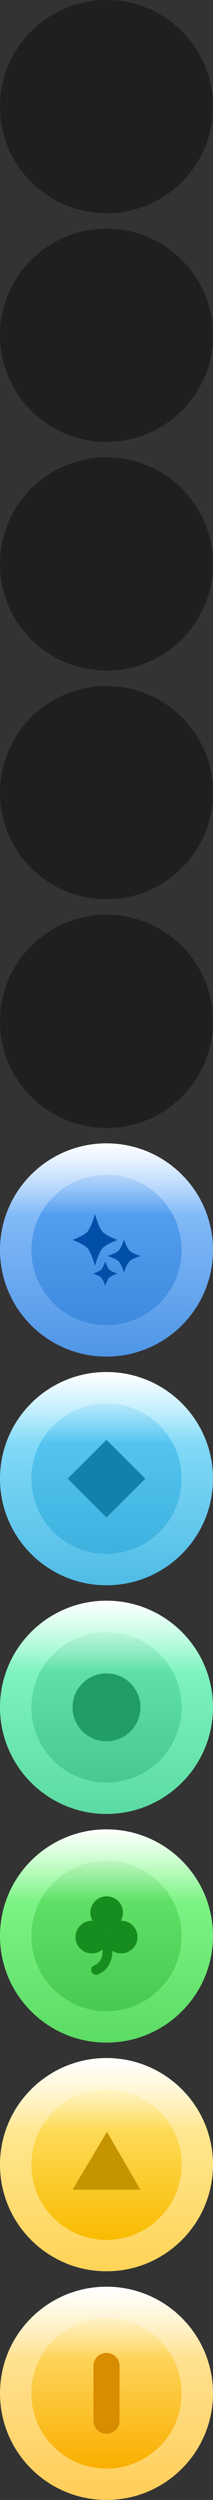 <svg version="1.1" xmlns="http://www.w3.org/2000/svg" xmlns:xlink="http://www.w3.org/1999/xlink" width="32.64" height="382.64" viewBox="0,0,32.64,382.64"><rect x="0" y="0" width="32.64" height="382.64" fill="#333333" stroke="none"/><defs><linearGradient x1="240" y1="338.68" x2="240" y2="371.32" gradientUnits="userSpaceOnUse" id="color-1"><stop offset="0" stop-color="#ffecad"/><stop offset="1" stop-color="#ffcd57"/></linearGradient><linearGradient x1="240" y1="343.488" x2="240" y2="366.512" gradientUnits="userSpaceOnUse" id="color-2"><stop offset="0" stop-color="#ffe078"/><stop offset="1" stop-color="#faaf00"/></linearGradient><linearGradient x1="240" y1="338.68" x2="240" y2="349.665" gradientUnits="userSpaceOnUse" id="color-3"><stop offset="0" stop-color="#ffffff"/><stop offset="1" stop-color="#ffffff" stop-opacity="0"/></linearGradient><linearGradient x1="240" y1="303.68" x2="240" y2="336.32" gradientUnits="userSpaceOnUse" id="color-4"><stop offset="0" stop-color="#fff0ad"/><stop offset="1" stop-color="#ffd457"/></linearGradient><linearGradient x1="240" y1="308.488" x2="240" y2="331.512" gradientUnits="userSpaceOnUse" id="color-5"><stop offset="0" stop-color="#ffe677"/><stop offset="1" stop-color="#f9bb00"/></linearGradient><linearGradient x1="240" y1="303.68" x2="240" y2="314.665" gradientUnits="userSpaceOnUse" id="color-6"><stop offset="0" stop-color="#ffffff"/><stop offset="1" stop-color="#ffffff" stop-opacity="0"/></linearGradient><linearGradient x1="240" y1="268.68" x2="240" y2="301.32" gradientUnits="userSpaceOnUse" id="color-7"><stop offset="0" stop-color="#8eff95"/><stop offset="1" stop-color="#5bdc64"/></linearGradient><linearGradient x1="240" y1="273.488" x2="240" y2="296.512" gradientUnits="userSpaceOnUse" id="color-8"><stop offset="0" stop-color="#67e96f"/><stop offset="1" stop-color="#47ca4f"/></linearGradient><linearGradient x1="240" y1="268.68" x2="240" y2="279.665" gradientUnits="userSpaceOnUse" id="color-9"><stop offset="0" stop-color="#ffffff"/><stop offset="1" stop-color="#ffffff" stop-opacity="0"/></linearGradient><linearGradient x1="240" y1="233.68" x2="240" y2="266.32" gradientUnits="userSpaceOnUse" id="color-10"><stop offset="0" stop-color="#8fffcd"/><stop offset="1" stop-color="#5adba1"/></linearGradient><linearGradient x1="240" y1="238.488" x2="240" y2="261.512" gradientUnits="userSpaceOnUse" id="color-11"><stop offset="0" stop-color="#66e8ae"/><stop offset="1" stop-color="#47c98f"/></linearGradient><linearGradient x1="240" y1="233.68" x2="240" y2="244.665" gradientUnits="userSpaceOnUse" id="color-12"><stop offset="0" stop-color="#ffffff"/><stop offset="1" stop-color="#ffffff" stop-opacity="0"/></linearGradient><linearGradient x1="240" y1="198.68" x2="240" y2="231.32" gradientUnits="userSpaceOnUse" id="color-13"><stop offset="0" stop-color="#9be8ff"/><stop offset="1" stop-color="#4fbce6"/></linearGradient><linearGradient x1="240" y1="203.488" x2="240" y2="226.512" gradientUnits="userSpaceOnUse" id="color-14"><stop offset="0" stop-color="#5ccbf6"/><stop offset="1" stop-color="#3eb1de"/></linearGradient><linearGradient x1="240" y1="198.68" x2="240" y2="209.665" gradientUnits="userSpaceOnUse" id="color-15"><stop offset="0" stop-color="#ffffff"/><stop offset="1" stop-color="#ffffff" stop-opacity="0"/></linearGradient><linearGradient x1="240" y1="163.68" x2="240" y2="196.32" gradientUnits="userSpaceOnUse" id="color-16"><stop offset="0" stop-color="#9ccbff"/><stop offset="1" stop-color="#4e96e6"/></linearGradient><linearGradient x1="240" y1="168.488" x2="240" y2="191.512" gradientUnits="userSpaceOnUse" id="color-17"><stop offset="0" stop-color="#5ba4f5"/><stop offset="1" stop-color="#3e8ade"/></linearGradient><linearGradient x1="240" y1="163.68" x2="240" y2="174.665" gradientUnits="userSpaceOnUse" id="color-18"><stop offset="0" stop-color="#ffffff"/><stop offset="1" stop-color="#ffffff" stop-opacity="0"/></linearGradient></defs><g transform="translate(-223.68,11.32)"><g stroke-miterlimit="10"><path d="M223.68,355c0,-9.013 7.307,-16.32 16.32,-16.32c9.013,0 16.32,7.307 16.32,16.32c0,9.013 -7.307,16.32 -16.32,16.32c-9.013,0 -16.32,-7.307 -16.32,-16.32z" fill="url(#color-1)" stroke="none" stroke-width="0" stroke-linecap="butt"/><path d="M228.488,355c0,-6.358 5.154,-11.512 11.512,-11.512c6.358,0 11.512,5.154 11.512,11.512c0,6.358 -5.154,11.512 -11.512,11.512c-6.358,0 -11.512,-5.154 -11.512,-11.512z" fill="url(#color-2)" stroke="none" stroke-width="0" stroke-linecap="butt"/><path d="M223.68,355c0,-9.013 7.307,-16.32 16.32,-16.32c9.013,0 16.32,7.307 16.32,16.32c0,0.574 -0.03,1.142 -0.088,1.701c-0.261,-0.292 -31.32,-0.96 -32.542,-1.098c-0.007,-0.2 -0.011,-0.401 -0.011,-0.603z" fill="url(#color-3)" stroke="none" stroke-width="0" stroke-linecap="butt"/><path d="M240,350.812v8.375" fill="none" stroke="#d88c00" stroke-width="4" stroke-linecap="round"/><path d="M223.68,320c0,-9.013 7.307,-16.32 16.32,-16.32c9.013,0 16.32,7.307 16.32,16.32c0,9.013 -7.307,16.32 -16.32,16.32c-9.013,0 -16.32,-7.307 -16.32,-16.32z" fill="url(#color-4)" stroke="none" stroke-width="0" stroke-linecap="butt"/><path d="M228.488,320c0,-6.358 5.154,-11.512 11.512,-11.512c6.358,0 11.512,5.154 11.512,11.512c0,6.358 -5.154,11.512 -11.512,11.512c-6.358,0 -11.512,-5.154 -11.512,-11.512z" fill="url(#color-5)" stroke="none" stroke-width="0" stroke-linecap="butt"/><path d="M223.68,320c0,-9.013 7.307,-16.32 16.32,-16.32c9.013,0 16.32,7.307 16.32,16.32c0,0.574 -0.03,1.142 -0.088,1.701c-0.261,-0.292 -31.32,-0.96 -32.542,-1.098c-0.007,-0.2 -0.011,-0.401 -0.011,-0.603z" fill="url(#color-6)" stroke="none" stroke-width="0" stroke-linecap="butt"/><path d="M234.805,323.829l5.263,-8.858l5.128,8.858z" fill="#c59400" stroke="none" stroke-width="0" stroke-linecap="butt"/><path d="M223.68,285c0,-9.013 7.307,-16.32 16.32,-16.32c9.013,0 16.32,7.307 16.32,16.32c0,9.013 -7.307,16.32 -16.32,16.32c-9.013,0 -16.32,-7.307 -16.32,-16.32z" fill="url(#color-7)" stroke="none" stroke-width="0" stroke-linecap="butt"/><path d="M228.488,285c0,-6.358 5.154,-11.512 11.512,-11.512c6.358,0 11.512,5.154 11.512,11.512c0,6.358 -5.154,11.512 -11.512,11.512c-6.358,0 -11.512,-5.154 -11.512,-11.512z" fill="url(#color-8)" stroke="none" stroke-width="0" stroke-linecap="butt"/><path d="M223.68,285c0,-9.013 7.307,-16.32 16.32,-16.32c9.013,0 16.32,7.307 16.32,16.32c0,0.574 -0.03,1.142 -0.088,1.701c-0.261,-0.292 -31.32,-0.96 -32.542,-1.098c-0.007,-0.2 -0.011,-0.401 -0.011,-0.603z" fill="url(#color-9)" stroke="none" stroke-width="0" stroke-linecap="butt"/><path d="M235.245,285.164c0,-1.381 1.12,-2.501 2.501,-2.501c1.381,0 2.501,1.12 2.501,2.501c0,1.381 -1.12,2.501 -2.501,2.501c-1.381,0 -2.501,-1.12 -2.501,-2.501z" fill="#178d1f" stroke="none" stroke-width="0" stroke-linecap="butt"/><path d="M239.754,285.164c0,-1.381 1.12,-2.501 2.501,-2.501c1.381,0 2.501,1.12 2.501,2.501c0,1.381 -1.12,2.501 -2.501,2.501c-1.381,0 -2.501,-1.12 -2.501,-2.501z" fill="#178d1f" stroke="none" stroke-width="0" stroke-linecap="butt"/><path d="M237.529,281.432c0,-1.381 1.12,-2.501 2.501,-2.501c1.381,0 2.501,1.12 2.501,2.501c0,1.381 -1.12,2.501 -2.501,2.501c-1.381,0 -2.501,-1.12 -2.501,-2.501z" fill="#178d1f" stroke="none" stroke-width="0" stroke-linecap="butt"/><path d="M240,286.277c0,0 0.833,2.851 -1.592,3.917" fill="none" stroke="#178d1f" stroke-width="1.5" stroke-linecap="round"/><path d="M223.68,250c0,-9.013 7.307,-16.32 16.32,-16.32c9.013,0 16.32,7.307 16.32,16.32c0,9.013 -7.307,16.32 -16.32,16.32c-9.013,0 -16.32,-7.307 -16.32,-16.32z" fill="url(#color-10)" stroke="none" stroke-width="0" stroke-linecap="butt"/><path d="M228.488,250c0,-6.358 5.154,-11.512 11.512,-11.512c6.358,0 11.512,5.154 11.512,11.512c0,6.358 -5.154,11.512 -11.512,11.512c-6.358,0 -11.512,-5.154 -11.512,-11.512z" fill="url(#color-11)" stroke="none" stroke-width="0" stroke-linecap="butt"/><path d="M223.68,250c0,-9.013 7.307,-16.32 16.32,-16.32c9.013,0 16.32,7.307 16.32,16.32c0,0.574 -0.03,1.142 -0.088,1.701c-0.261,-0.292 -31.32,-0.96 -32.542,-1.098c-0.007,-0.2 -0.011,-0.401 -0.011,-0.603z" fill="url(#color-12)" stroke="none" stroke-width="0" stroke-linecap="butt"/><path d="M234.8,250c0,-2.872 2.328,-5.2 5.2,-5.2c2.872,0 5.2,2.328 5.2,5.2c0,2.872 -2.328,5.2 -5.2,5.2c-2.872,0 -5.2,-2.328 -5.2,-5.2z" fill="#209e65" stroke="none" stroke-width="0" stroke-linecap="butt"/><path d="M223.68,215c0,-9.013 7.307,-16.32 16.32,-16.32c9.013,0 16.32,7.307 16.32,16.32c0,9.013 -7.307,16.32 -16.32,16.32c-9.013,0 -16.32,-7.307 -16.32,-16.32z" fill="url(#color-13)" stroke="none" stroke-width="0" stroke-linecap="butt"/><path d="M228.488,215c0,-6.358 5.154,-11.512 11.512,-11.512c6.358,0 11.512,5.154 11.512,11.512c0,6.358 -5.154,11.512 -11.512,11.512c-6.358,0 -11.512,-5.154 -11.512,-11.512z" fill="url(#color-14)" stroke="none" stroke-width="0" stroke-linecap="butt"/><path d="M223.68,215c0,-9.013 7.307,-16.32 16.32,-16.32c9.013,0 16.32,7.307 16.32,16.32c0,0.574 -0.03,1.142 -0.088,1.701c-0.261,-0.292 -31.32,-0.96 -32.542,-1.098c-0.007,-0.2 -0.011,-0.401 -0.011,-0.603z" fill="url(#color-15)" stroke="none" stroke-width="0" stroke-linecap="butt"/><path d="M234.06,215l5.94,-5.94l5.94,5.94l-5.94,5.94z" fill="#1181ad" stroke="none" stroke-width="0" stroke-linecap="butt"/><path d="M223.68,180c0,-9.013 7.307,-16.32 16.32,-16.32c9.013,0 16.32,7.307 16.32,16.32c0,9.013 -7.307,16.32 -16.32,16.32c-9.013,0 -16.32,-7.307 -16.32,-16.32z" fill="url(#color-16)" stroke="none" stroke-width="0" stroke-linecap="butt"/><path d="M228.488,180c0,-6.358 5.154,-11.512 11.512,-11.512c6.358,0 11.512,5.154 11.512,11.512c0,6.358 -5.154,11.512 -11.512,11.512c-6.358,0 -11.512,-5.154 -11.512,-11.512z" fill="url(#color-17)" stroke="none" stroke-width="0" stroke-linecap="butt"/><path d="M223.68,180c0,-9.013 7.307,-16.32 16.32,-16.32c9.013,0 16.32,7.307 16.32,16.32c0,0.574 -0.03,1.142 -0.088,1.701c-0.261,-0.292 -31.32,-0.96 -32.542,-1.098c-0.007,-0.2 -0.011,-0.401 -0.011,-0.603z" fill="url(#color-18)" stroke="none" stroke-width="0" stroke-linecap="butt"/><path d="M234.785,178.465c0,0 1.747,-0.633 2.321,-1.293c0.575,-0.659 1.126,-2.664 1.126,-2.664c0,0 0.566,2.021 1.144,2.683c0.572,0.656 2.304,1.273 2.304,1.273c0,0 -1.747,0.633 -2.321,1.292c-0.575,0.659 -1.126,2.664 -1.126,2.664c0,0 -0.552,-2.004 -1.126,-2.664c-0.575,-0.659 -2.321,-1.293 -2.321,-1.293z" fill="#014fa9" stroke="none" stroke-width="0" stroke-linecap="butt"/><path d="M240.16,180.917c0,0 1.28,-0.405 1.702,-0.826c0.421,-0.421 0.826,-1.702 0.826,-1.702c0,0 0.415,1.291 0.838,1.714c0.419,0.419 1.689,0.813 1.689,0.813c0,0 -1.28,0.404 -1.701,0.826c-0.421,0.421 -0.826,1.702 -0.826,1.702c0,0 -0.404,-1.28 -0.826,-1.702c-0.421,-0.421 -1.702,-0.826 -1.702,-0.826z" fill="#014fa9" stroke="none" stroke-width="0" stroke-linecap="butt"/><path d="M237.928,183.614c0,0 0.951,-0.3 1.263,-0.613c0.313,-0.313 0.613,-1.263 0.613,-1.263c0,0 0.308,0.958 0.622,1.273c0.311,0.311 1.254,0.604 1.254,0.604c0,0 -0.951,0.3 -1.263,0.613c-0.313,0.313 -0.613,1.263 -0.613,1.263c0,0 -0.3,-0.951 -0.613,-1.263c-0.313,-0.313 -1.263,-0.613 -1.263,-0.613z" fill="#014fa9" stroke="none" stroke-width="0" stroke-linecap="butt"/><path d="M223.68,145c0,-9.013 7.307,-16.32 16.32,-16.32c9.013,0 16.32,7.307 16.32,16.32c0,9.013 -7.307,16.32 -16.32,16.32c-9.013,0 -16.32,-7.307 -16.32,-16.32z" fill-opacity="0.384" fill="#000000" stroke="none" stroke-width="0" stroke-linecap="butt"/><path d="M223.68,110c0,-9.013 7.307,-16.32 16.32,-16.32c9.013,0 16.32,7.307 16.32,16.32c0,9.013 -7.307,16.32 -16.32,16.32c-9.013,0 -16.32,-7.307 -16.32,-16.32z" fill-opacity="0.384" fill="#000000" stroke="none" stroke-width="0" stroke-linecap="butt"/><path d="M223.68,75c0,-9.013 7.307,-16.32 16.32,-16.32c9.013,0 16.32,7.307 16.32,16.32c0,9.013 -7.307,16.32 -16.32,16.32c-9.013,0 -16.32,-7.307 -16.32,-16.32z" fill-opacity="0.384" fill="#000000" stroke="none" stroke-width="0" stroke-linecap="butt"/><path d="M223.68,40c0,-9.013 7.307,-16.32 16.32,-16.32c9.013,0 16.32,7.307 16.32,16.32c0,9.013 -7.307,16.32 -16.32,16.32c-9.013,0 -16.32,-7.307 -16.32,-16.32z" fill-opacity="0.384" fill="#000000" stroke="none" stroke-width="0" stroke-linecap="butt"/><path d="M223.68,5c0,-9.013 7.307,-16.32 16.32,-16.32c9.013,0 16.32,7.307 16.32,16.32c0,9.013 -7.307,16.32 -16.32,16.32c-9.013,0 -16.32,-7.307 -16.32,-16.32z" fill-opacity="0.384" fill="#000000" stroke="none" stroke-width="0" stroke-linecap="butt"/></g></g></svg>